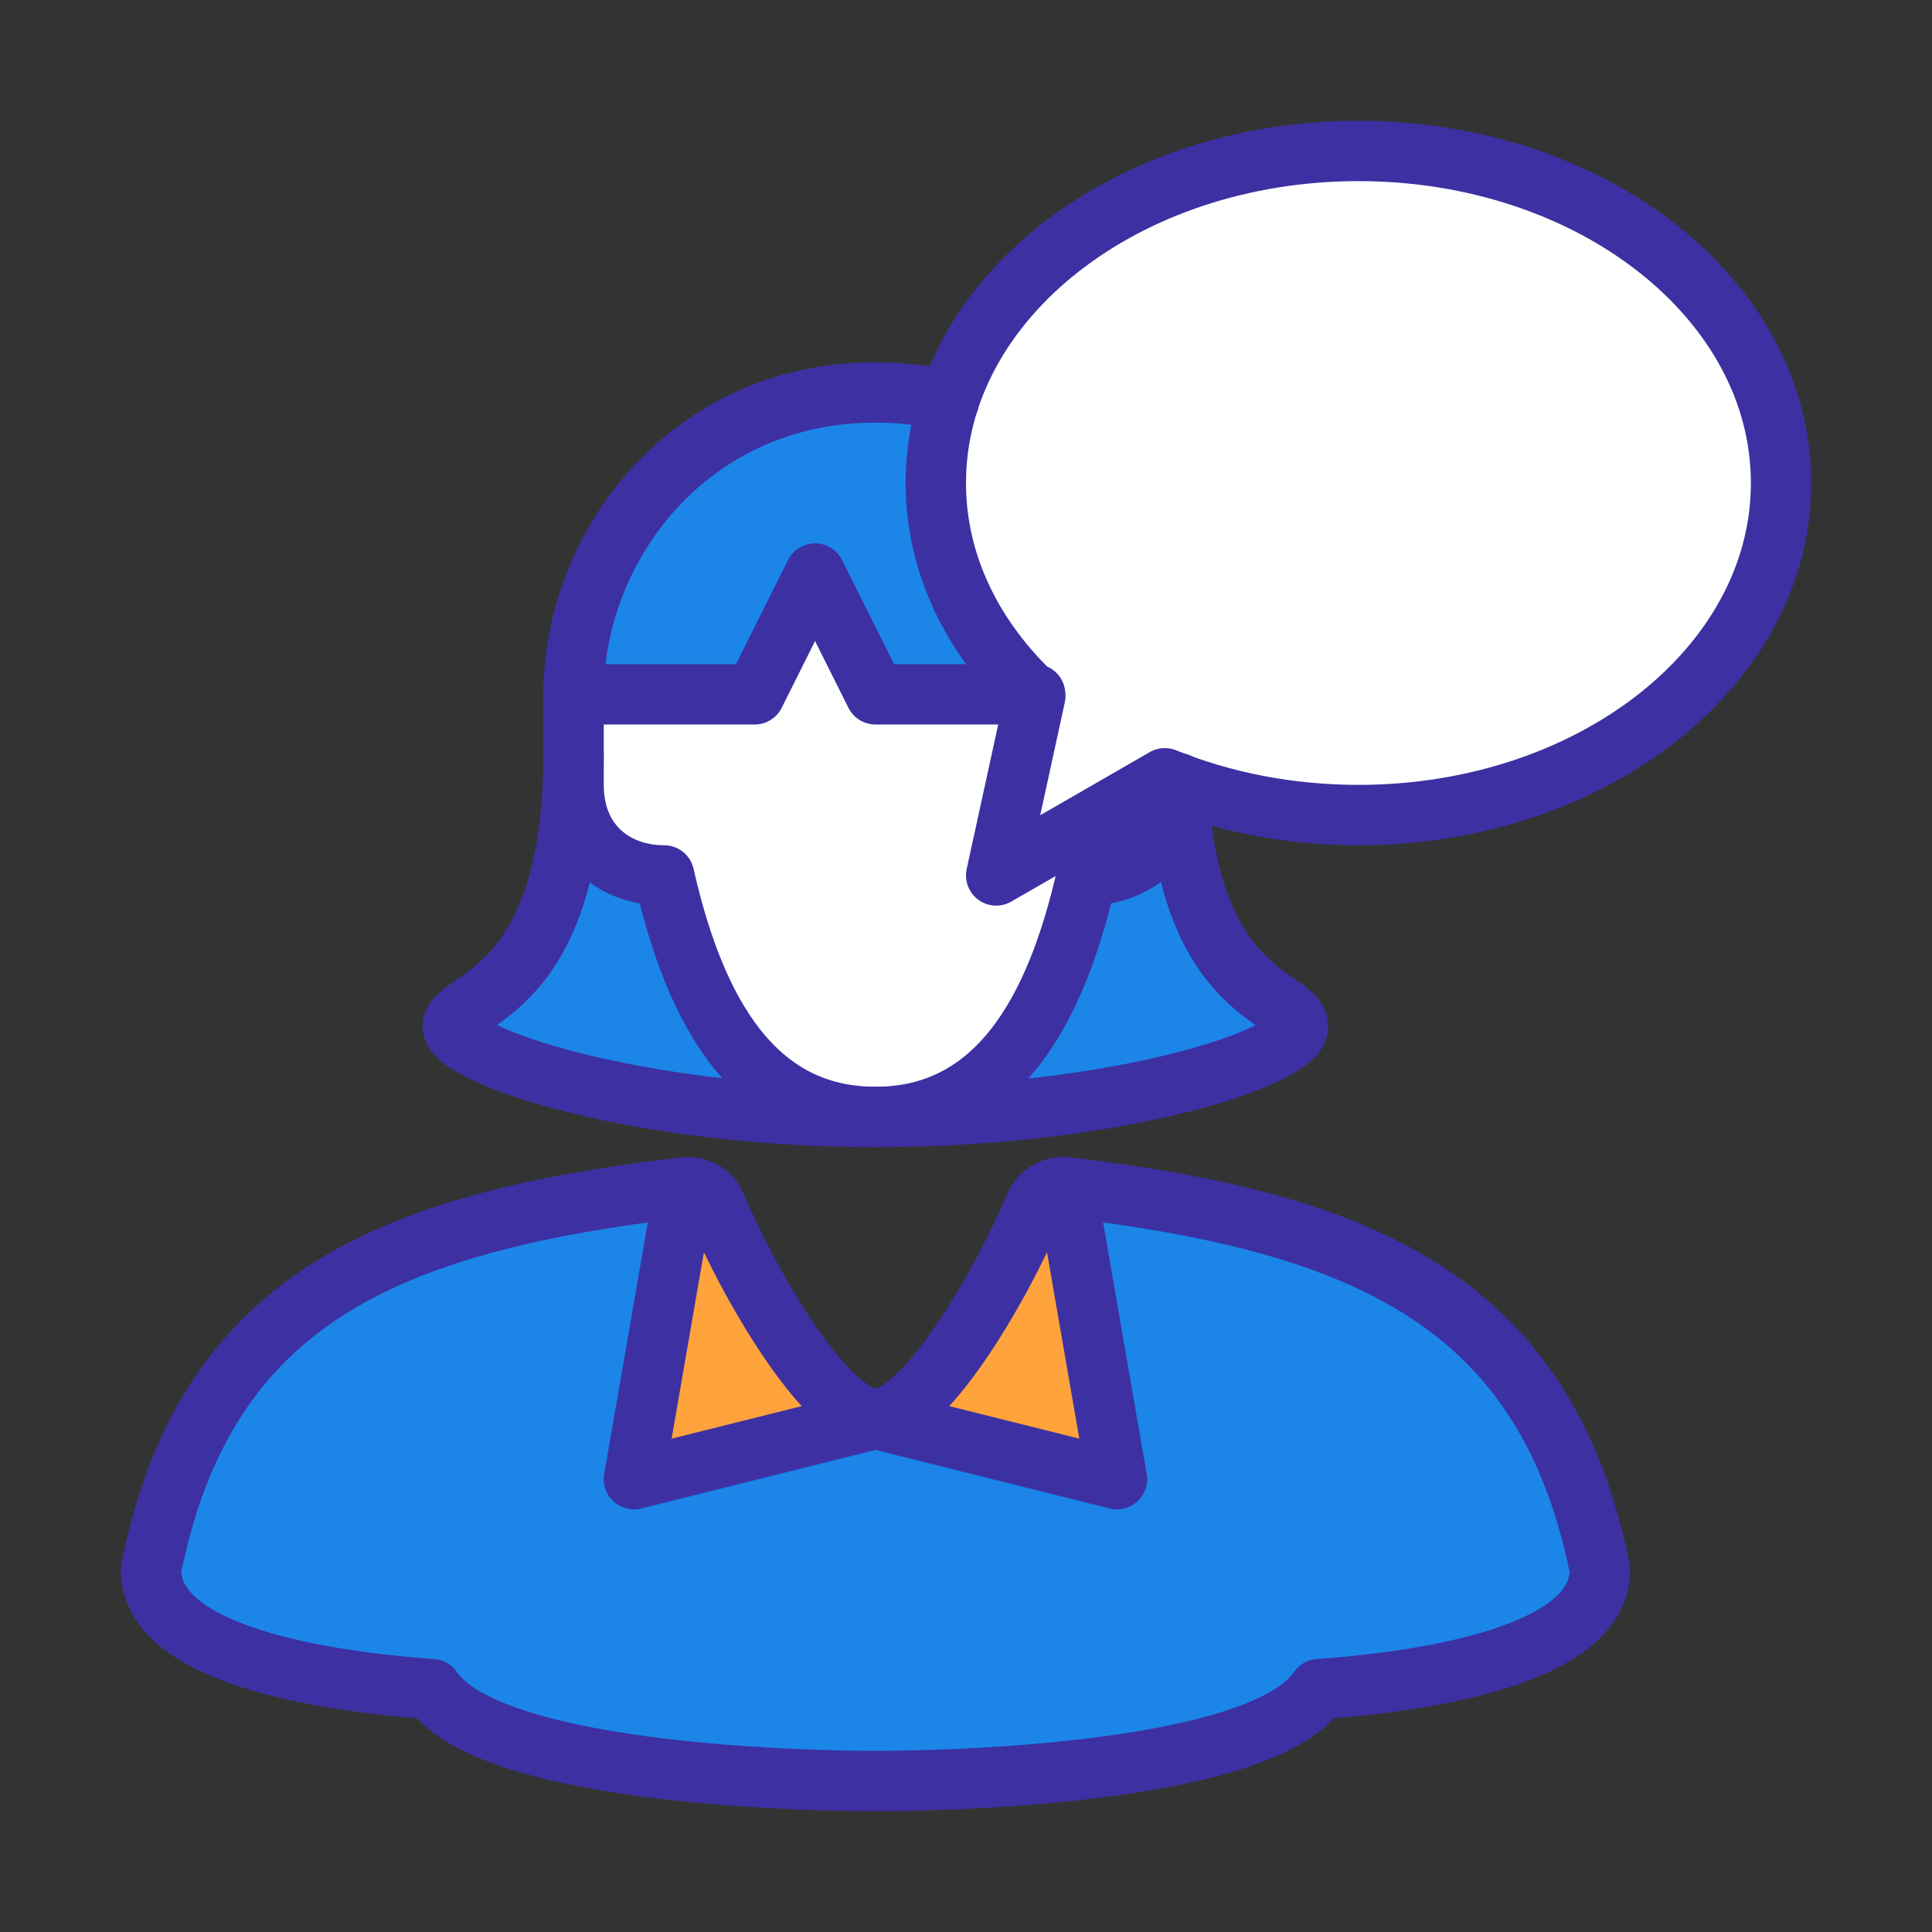 <!DOCTYPE svg PUBLIC "-//W3C//DTD SVG 1.1//EN" "http://www.w3.org/Graphics/SVG/1.1/DTD/svg11.dtd">
<!-- Uploaded to: SVG Repo, www.svgrepo.com, Transformed by: SVG Repo Mixer Tools -->
<svg width="800px" height="800px" viewBox="0 0 64 64" version="1.1" xmlns="http://www.w3.org/2000/svg" xmlns:xlink="http://www.w3.org/1999/xlink" fill="#000000">
<rect x="0" y="0" width="64" height="64" fill="#333333" stroke="none"/>
<g id="SVGRepo_bgCarrier" stroke-width="0"/>
<g id="SVGRepo_tracerCarrier" stroke-linecap="round" stroke-linejoin="round"/>
<g id="SVGRepo_iconCarrier"> <title>cha-bubble-female</title> <desc>Created with Sketch.</desc> <defs> </defs> <g id="General" stroke="none" stroke-width="1" fill="none" fill-rule="evenodd"> <g id="SLICES-64px" transform="translate(-360, -100)"> </g> <g id="ICONS" transform="translate(-355, -95)"> <g id="cha-bubble-female" transform="translate(360, 100)"> <path d="M30.326,34.332 L32,44 L24,42 L16,44 L17.676,34.332 C7.842,35.489 1.792,38.024 0,47 C0,49.84 5.769,50.701 9.31,50.956 C11.322,53.906 22.602,54 24,54 C25.397,54 36.678,53.906 38.689,50.956 C42.23,50.701 48,49.84 48,47 C46.22,38.097 40.159,35.489 30.326,34.332" id="Fill-17" fill="#1c85e8"> </path> <path d="M30.326,34.332 C29.889,34.283 29.463,34.526 29.289,34.936 C28.082,37.784 25.566,42 24,42 L32,44 L30.326,34.332 Z" id="Fill-19" fill="#ffa33c"> </path> <path d="M24,42 C22.438,42 19.922,37.784 18.713,34.936 C18.539,34.526 18.114,34.283 17.676,34.332 L16,44 L24,42 Z" id="Fill-21" fill="#ffa33c"> </path> <path d="M26,11 C26,10.064 26.165,9.162 26.444,8.295 C25.676,8.109 24.863,8 24,8 C17.836,8 14,13.084 14,17.999 L14,18 L20,18 L22,14 L24,18 L29.207,18 C27.206,16.098 26,13.661 26,11" id="Fill-23" fill="#1c85e8"> </path> <path d="M33.588,20.781 L28,24 L29.289,18.084 C29.261,18.057 29.235,18.028 29.207,18 L24,18 L22,14 L20,18 L14,18 L14,21 C14,22.963 15.39,24 17,24 C18.025,28.551 20,32 24,32 C28,32 29.975,28.547 31,24 C32.531,24 34,22.963 34,21 L34,20.925 C33.864,20.874 33.721,20.835 33.588,20.781" id="Fill-25" fill="#FFFFFF"> </path> <path d="M17,24 C15.39,24 14,22.963 14,21 L14,20 C14,28.062 10,28.041 10,29 C10,29.959 16,32 24,32 C20,32 18.025,28.551 17,24" id="Fill-27" fill="#1c85e8"> </path> <path d="M34.029,20.935 L34,20.925 L34,21 C34,22.963 32.531,24 31,24 C29.974,28.547 28,32 24,32 C32,32 38,30.041 38,29 C38,28.002 34.333,28.035 34.029,20.935" id="Fill-29" fill="#1c85e8"> </path> <path d="M33.588,20.781 L28,24 L29.29,18.084 L29.291,18.086 C27.237,16.172 26,13.699 26,11 C26,4.925 32.268,-0 40,-0 C47.733,-0 54,4.925 54,11 C54,17.075 47.733,22 40,22 C37.689,22 35.507,21.56 33.586,20.781 L33.588,20.781 Z" id="Fill-31" fill="#FFFFFF"> </path> <path d="M0,47 C0,49.84 5.77,50.701 9.311,50.956 C11.322,53.906 22.603,54 24,54 C25.397,54 36.678,53.906 38.689,50.956 C42.23,50.701 48,49.84 48,47 C46.22,38.097 40.159,35.489 30.326,34.332 C29.889,34.283 29.463,34.526 29.289,34.936 C28.082,37.784 25.566,42 24,42 C22.437,42 19.922,37.784 18.713,34.936 C18.539,34.526 18.114,34.283 17.676,34.332 C7.842,35.489 1.792,38.024 0,47 Z" id="Stroke-33" stroke="#3d30a2" stroke-width="2" stroke-linecap="round" stroke-linejoin="round"> </path> <polyline id="Stroke-35" stroke="#3d30a2" stroke-width="2" stroke-linecap="round" stroke-linejoin="round" points="17.676 34.332 16 44 24 42 32 44 30.326 34.332"> </polyline> <path d="M33.588,20.781 L28,24 L29.29,18.084 L29.291,18.086 C27.237,16.172 26,13.699 26,11 C26,4.925 32.268,-0 40,-0 C47.733,-0 54,4.925 54,11 C54,17.075 47.733,22 40,22 C37.689,22 35.507,21.56 33.586,20.781 L33.588,20.781 Z" id="Stroke-37" stroke="#3d30a2" stroke-width="2" stroke-linecap="round" stroke-linejoin="round"> </path> <path d="M34,20.941 L34,21 C34,22.963 32.531,24 31,24 C29.975,28.547 28,32 24,32 C20,32 18.025,28.551 17,24 C15.39,24 14,22.963 14,21 L14,18 C14,13.084 17.836,8 24,8 C24.856,8 25.669,8.099 26.432,8.281" id="Stroke-39" stroke="#3d30a2" stroke-width="2" stroke-linecap="round" stroke-linejoin="round"> </path> <polyline id="Stroke-41" stroke="#3d30a2" stroke-width="2" stroke-linecap="round" stroke-linejoin="round" points="29.291 18 24 18 22 14 20 18 14 18"> </polyline> <path d="M34.02,20.94 C34.318,28.056 37.999,28.001 37.999,29 C37.999,30.041 32,32 24,32 C15.999,32 9.999,29.959 9.999,29 C9.999,28.041 13.999,28.062 13.999,20" id="Stroke-43" stroke="#3d30a2" stroke-width="2" stroke-linecap="round" stroke-linejoin="round"> </path> </g> </g> </g> </g>
</svg>